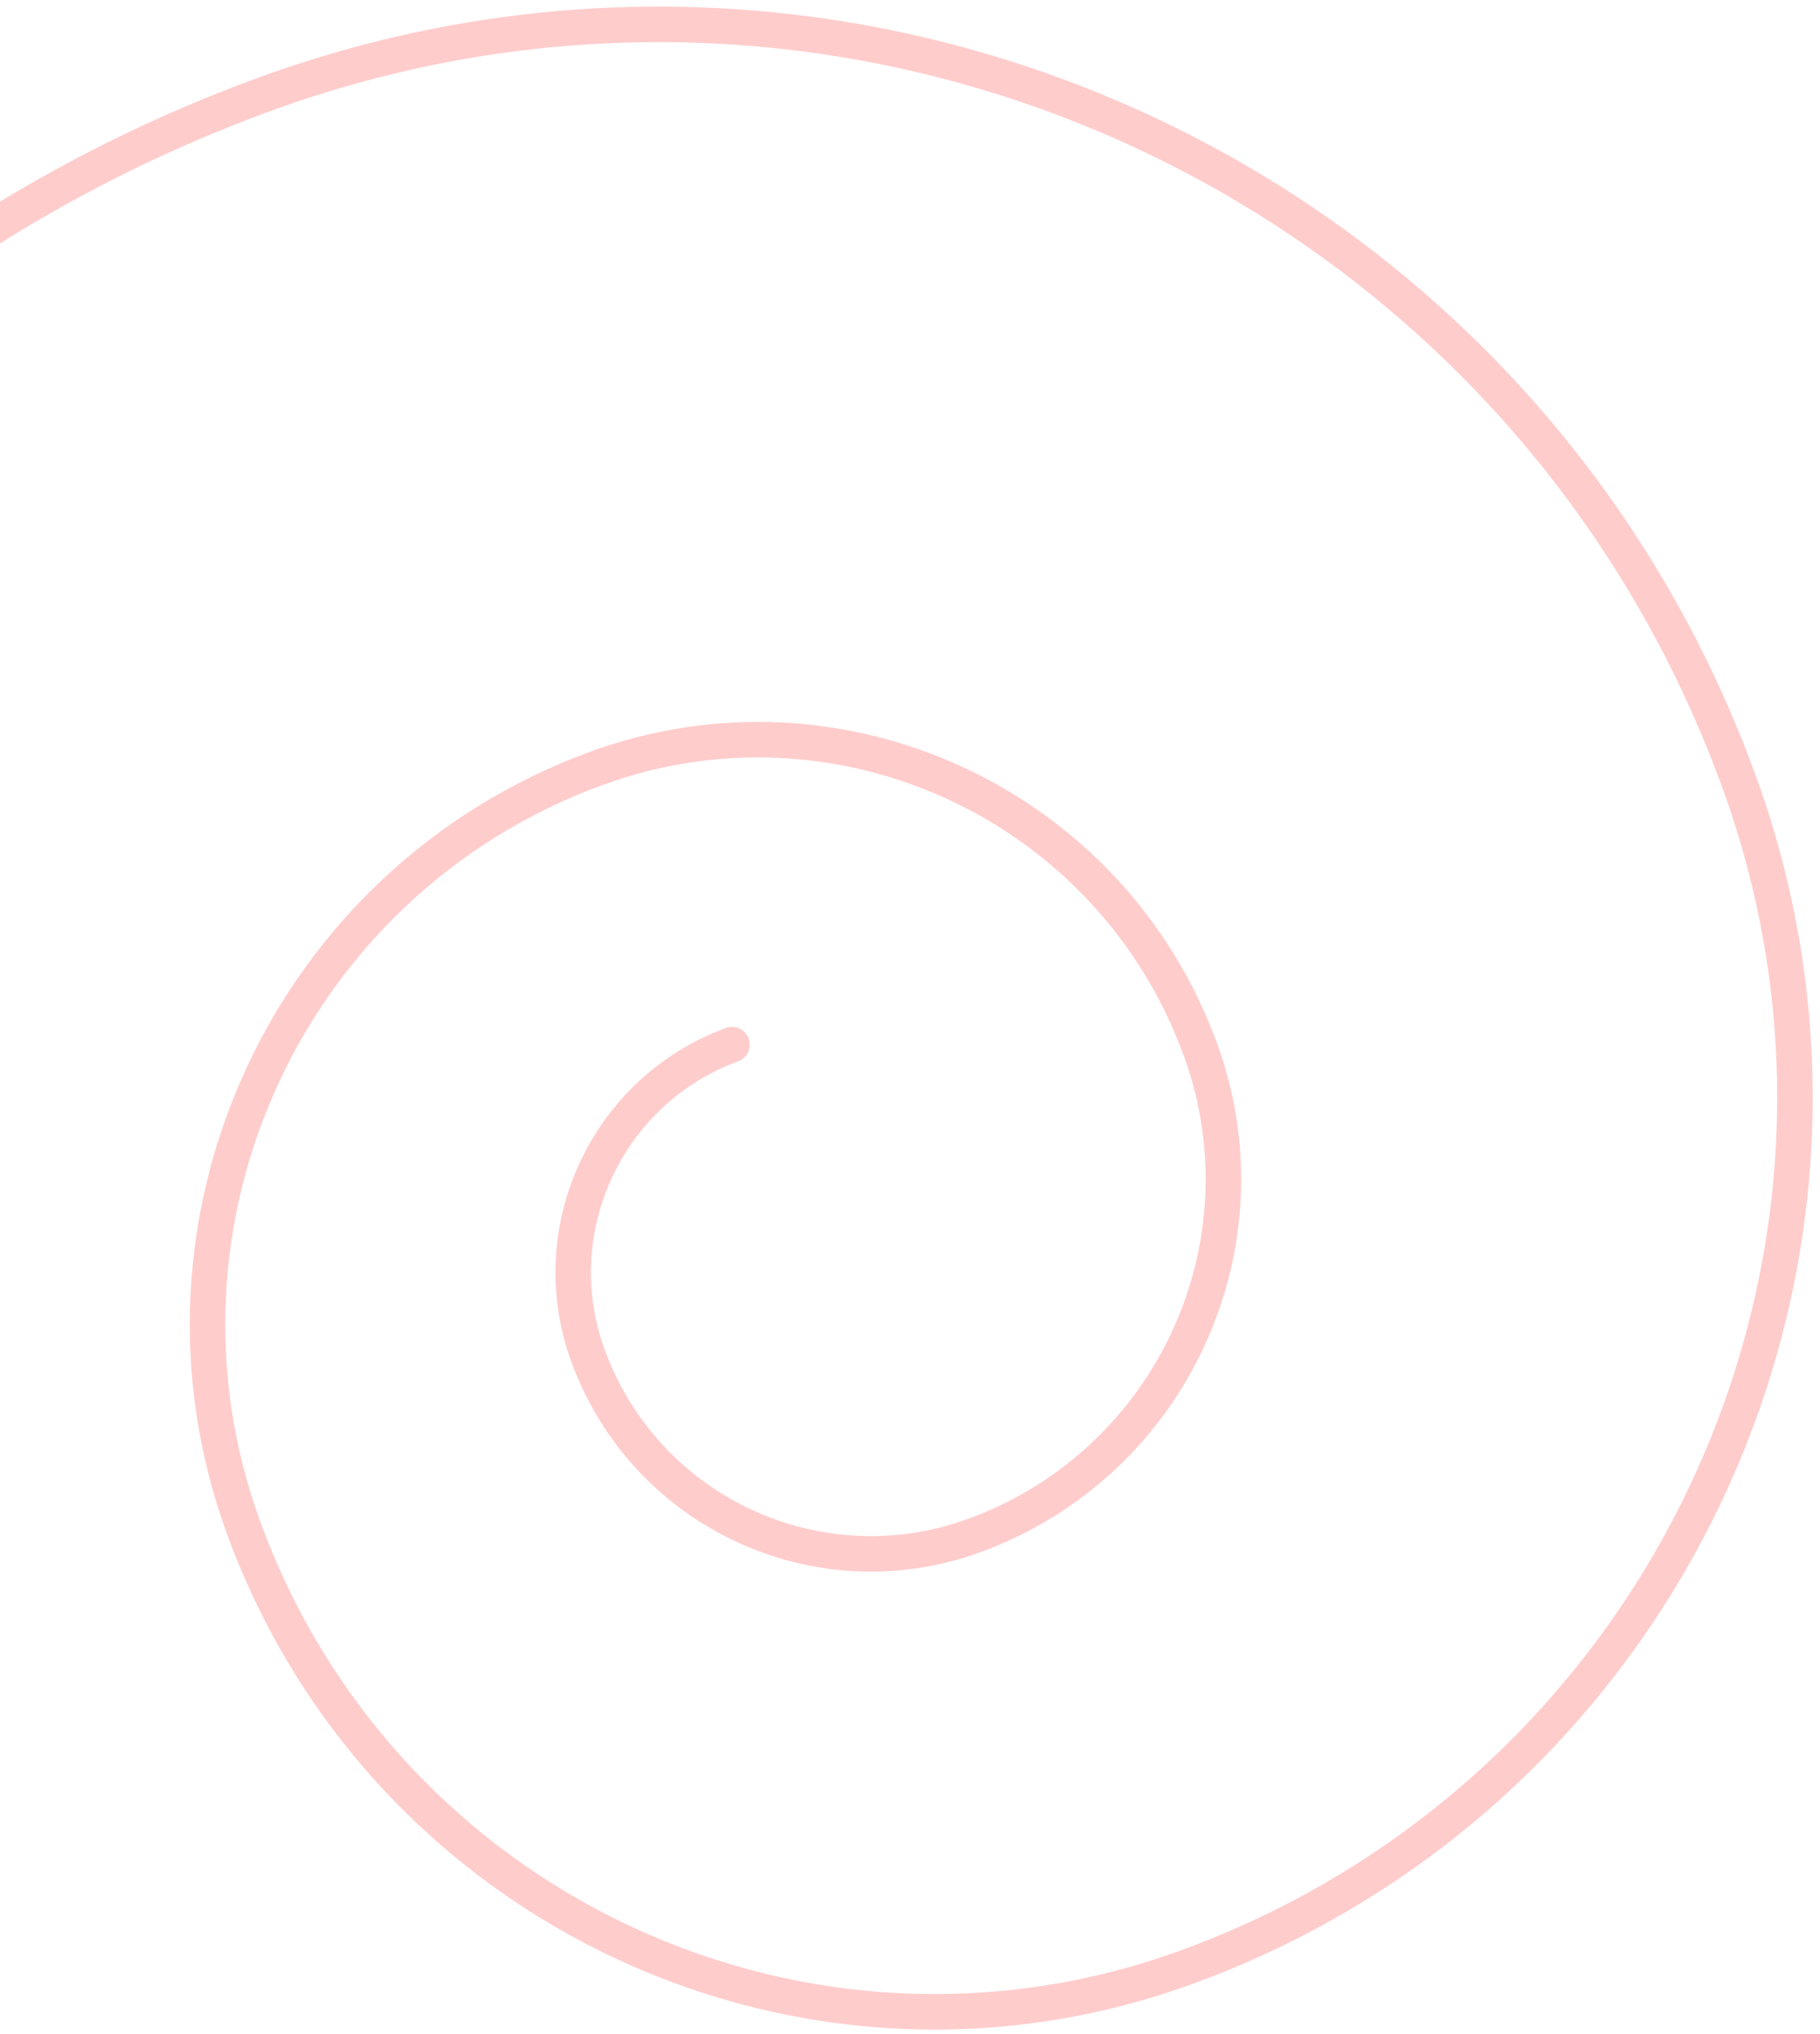 <svg width="205" height="229" viewBox="0 0 205 229" fill="none" xmlns="http://www.w3.org/2000/svg">
<path d="M-67.289 219.349C-98.039 135.089 -54.755 41.73 29.422 10.755C96.716 -14.007 171.262 20.555 195.846 87.915C215.517 141.815 187.809 201.578 133.962 221.392C90.848 237.257 43.18 215.156 27.431 172C14.832 137.476 32.55 99.256 67.042 86.565C94.598 76.426 125.141 90.586 135.208 118.169C143.27 140.26 131.922 164.735 109.853 172.856C92.186 179.357 72.674 170.312 66.22 152.626C61.065 138.502 68.337 122.819 82.446 117.627" stroke="#FFCCCC" stroke-width="4" stroke-linecap="round"/>
</svg>
